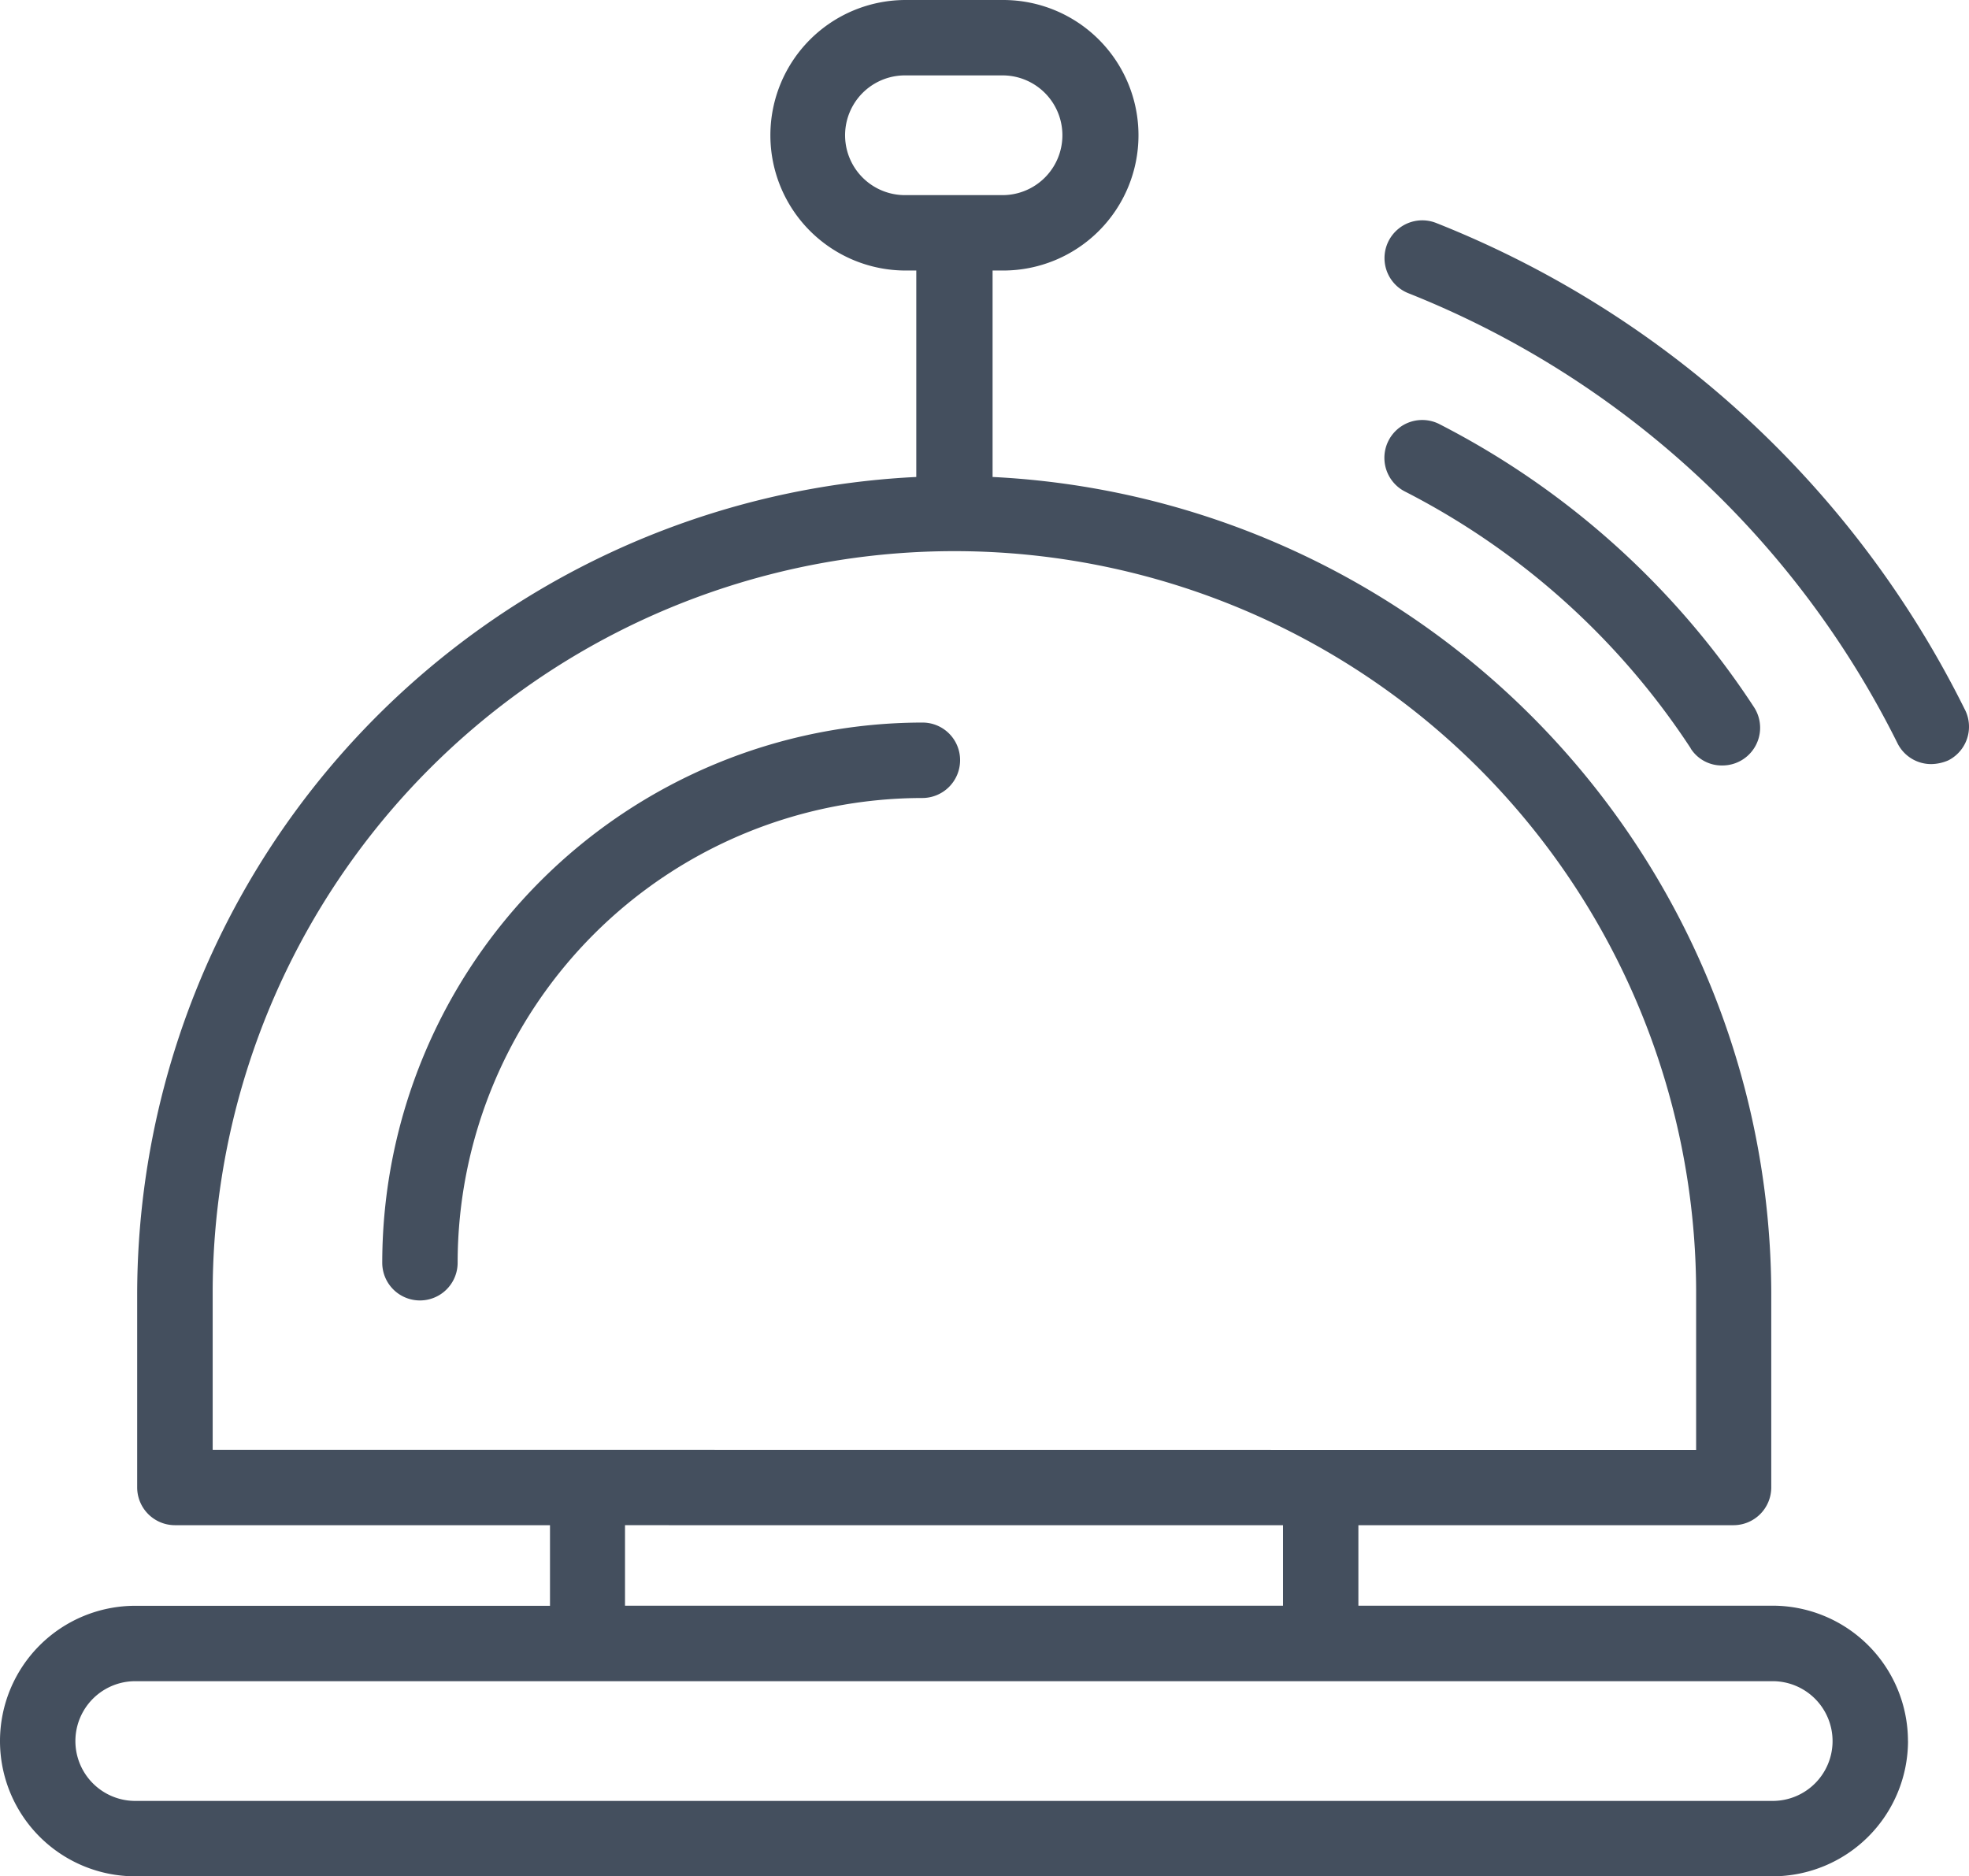 <svg xmlns="http://www.w3.org/2000/svg" width="37.032" height="35.291" viewBox="0 0 37.032 35.291">
    <path id="prefix__XMLID_975_" d="M18.057 24.1a.711.711 0 0 1-.709.709 8.747 8.747 0 0 0-8.741 8.741.709.709 0 0 1-1.418 0 10.169 10.169 0 0 1 10.159-10.16.706.706 0 0 1 .709.71zm18.9-.949a18.846 18.846 0 0 0-9.946-9.157.71.71 0 0 0-.523 1.321 17.494 17.494 0 0 1 9.2 8.466.706.706 0 0 0 .638.39.831.831 0 0 0 .319-.071.71.71 0 0 0 .312-.95zm-5.159.727a.692.692 0 0 0 .594.319.709.709 0 0 0 .594-1.1 15.527 15.527 0 0 0-5.93-5.328.712.712 0 0 0-.647 1.268 14.106 14.106 0 0 1 5.391 4.84zm4.087 18.669a2.55 2.55 0 0 1-2.545 2.543H2.544a2.544 2.544 0 0 1 0-5.088h7.8v-1.516H3.289a.711.711 0 0 1-.709-.709v-3.661a15.407 15.407 0 0 1 14.653-15.345v-3.883h-.2a2.544 2.544 0 1 1 0-5.088h1.835a2.544 2.544 0 1 1 0 5.088h-.2v3.883a15.407 15.407 0 0 1 14.645 15.345v3.661a.711.711 0 0 1-.709.709h-7.056V40h7.8a2.548 2.548 0 0 1 2.536 2.546zM17.942 13.47h.913a1.126 1.126 0 0 0 0-2.252H17.02a1.126 1.126 0 0 0 0 2.252zm6.9 23.6H31.9v-2.954a13.949 13.949 0 0 0-27.9 0v2.952zm-13.087 1.416V40H24.13v-1.514zm22.711 4.06a1.127 1.127 0 0 0-1.126-1.126H2.544a1.126 1.126 0 0 0 0 2.252h30.8a1.126 1.126 0 0 0 1.122-1.126z" transform="translate(0 -9.8)" style="fill:#444f5e"/>
</svg>
